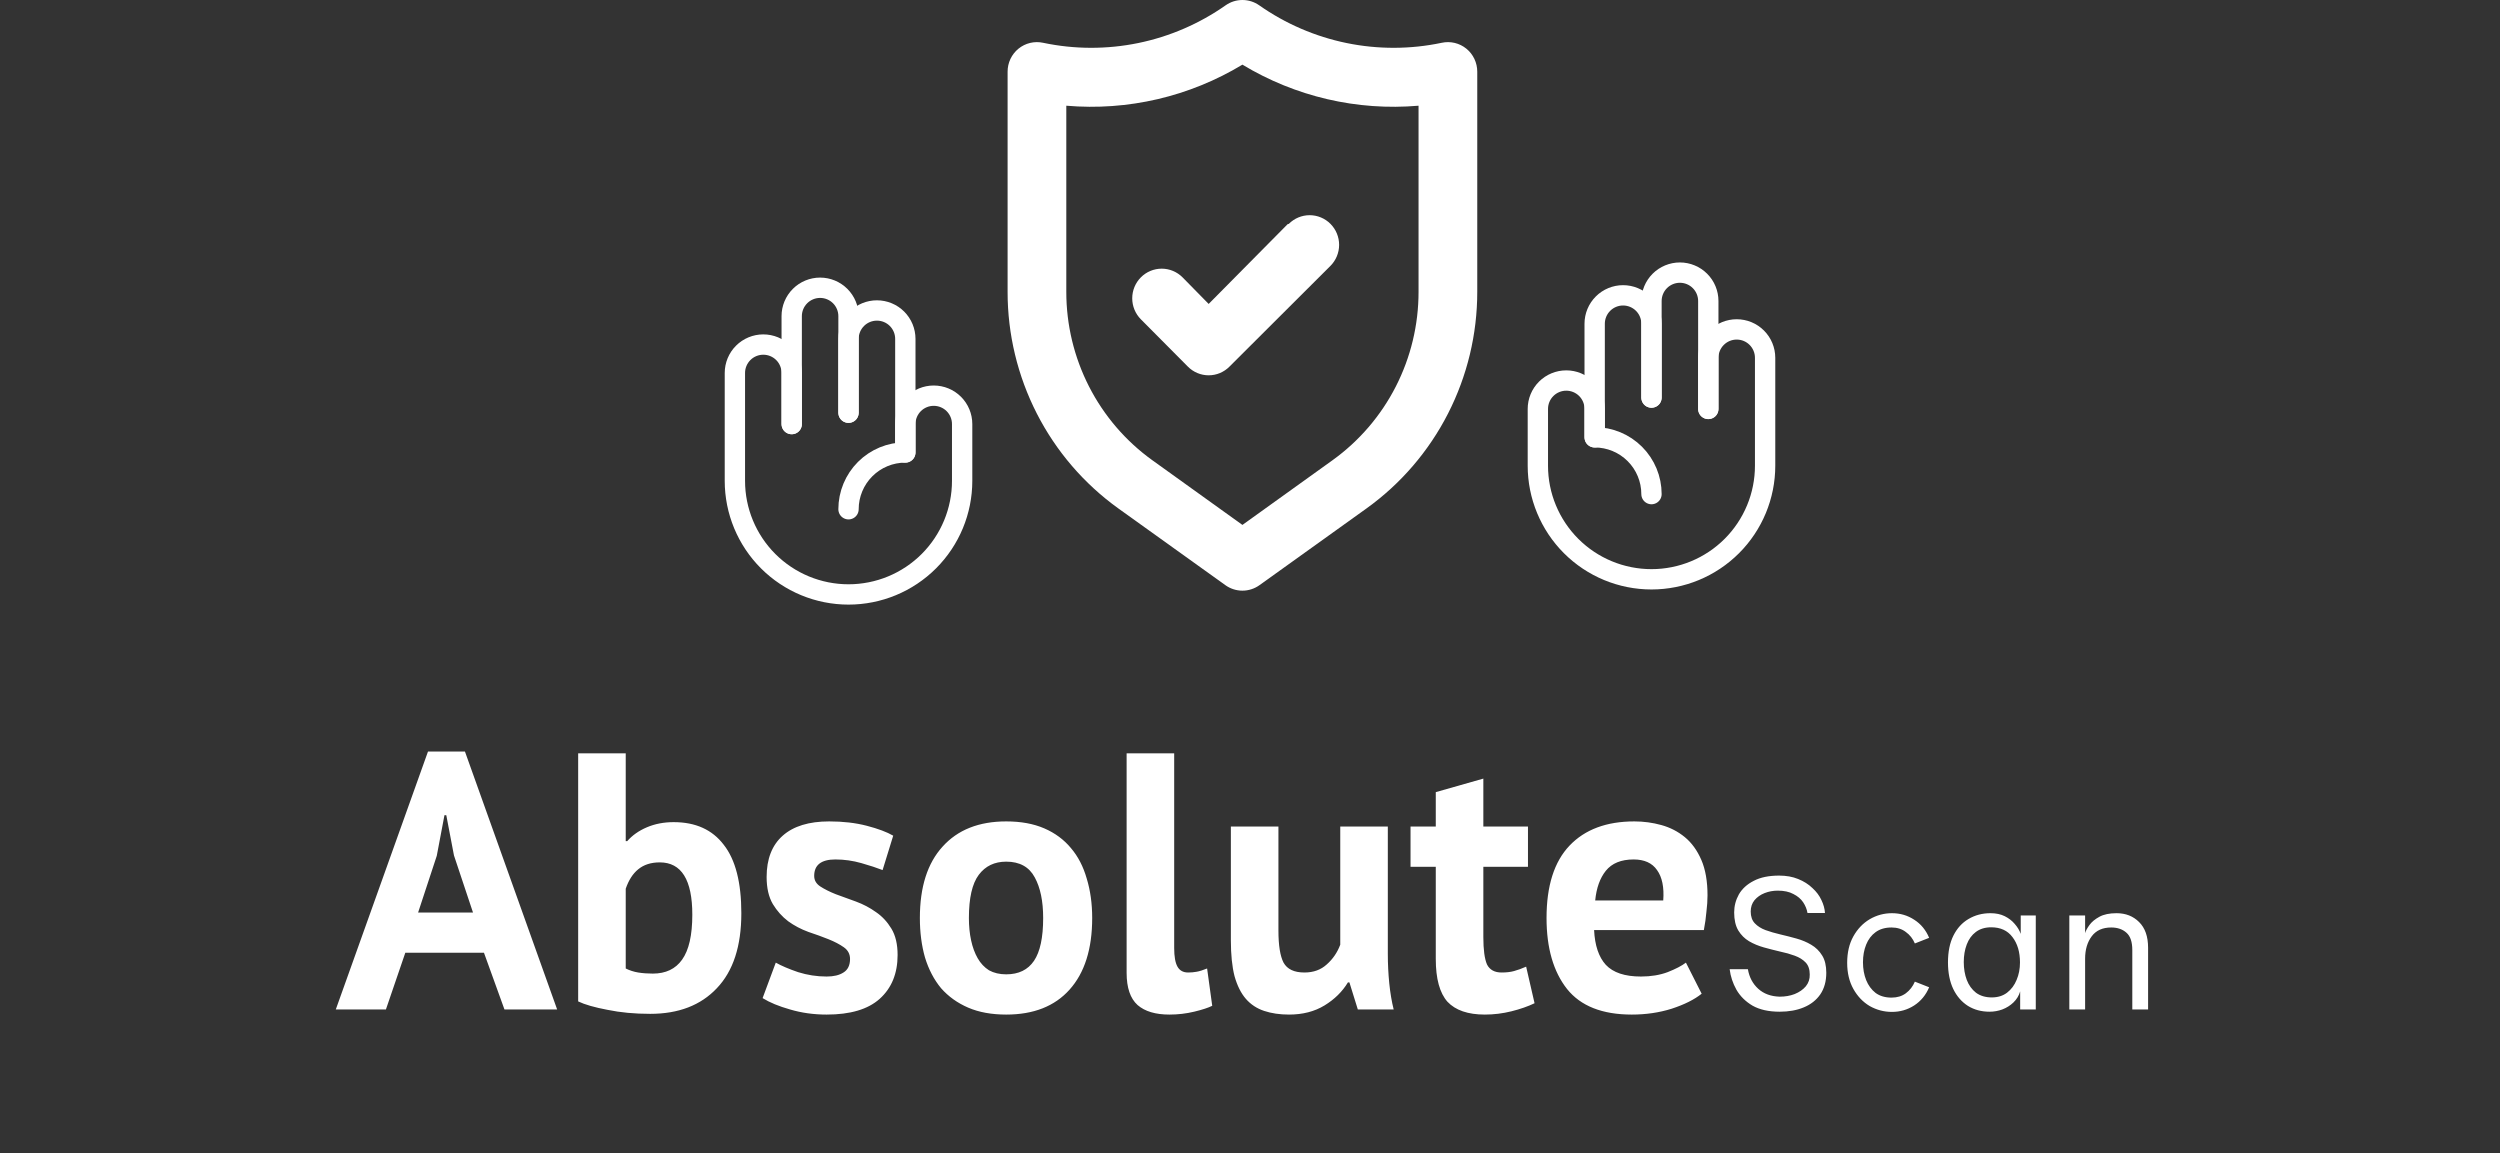 <svg width="492" height="227" viewBox="0 0 492 227" fill="none" xmlns="http://www.w3.org/2000/svg">
<rect x="0" y="0" width="492" height="227" fill="#333333" stroke="none"/>
<path d="M95.245 187.501H79.765L75.949 198.661H66.085L84.229 147.901H91.501L109.645 198.661H99.277L95.245 187.501ZM82.285 179.581H93.085L89.341 168.349L87.829 160.429H87.469L85.957 168.421L82.285 179.581ZM113.783 148.261H123.143V165.541H123.431C124.439 164.389 125.735 163.477 127.319 162.805C128.903 162.133 130.655 161.797 132.575 161.797C136.895 161.797 140.183 163.285 142.439 166.261C144.743 169.189 145.895 173.677 145.895 179.725C145.895 186.205 144.287 191.125 141.071 194.485C137.903 197.845 133.535 199.525 127.967 199.525C124.895 199.525 122.087 199.261 119.543 198.733C116.999 198.253 115.079 197.701 113.783 197.077V148.261ZM129.839 169.717C128.111 169.717 126.695 170.173 125.591 171.085C124.535 171.949 123.719 173.221 123.143 174.901V190.597C123.911 190.981 124.727 191.245 125.591 191.389C126.503 191.533 127.463 191.605 128.471 191.605C131.015 191.605 132.935 190.693 134.231 188.869C135.575 186.997 136.247 184.045 136.247 180.013C136.247 173.149 134.111 169.717 129.839 169.717ZM167.288 188.725C167.288 187.765 166.88 186.997 166.064 186.421C165.248 185.845 164.24 185.317 163.04 184.837C161.84 184.357 160.52 183.877 159.08 183.397C157.64 182.869 156.32 182.173 155.12 181.309C153.92 180.397 152.912 179.269 152.096 177.925C151.28 176.533 150.872 174.757 150.872 172.597C150.872 169.045 151.928 166.333 154.04 164.461C156.152 162.589 159.2 161.653 163.184 161.653C165.92 161.653 168.392 161.941 170.6 162.517C172.808 163.093 174.536 163.741 175.784 164.461L173.696 171.229C172.592 170.797 171.2 170.341 169.52 169.861C167.84 169.381 166.136 169.141 164.408 169.141C161.624 169.141 160.232 170.221 160.232 172.381C160.232 173.245 160.64 173.941 161.456 174.469C162.272 174.997 163.28 175.501 164.48 175.981C165.68 176.413 167 176.893 168.44 177.421C169.88 177.949 171.2 178.645 172.4 179.509C173.6 180.325 174.608 181.405 175.424 182.749C176.24 184.093 176.648 185.821 176.648 187.933C176.648 191.581 175.472 194.461 173.12 196.573C170.816 198.637 167.336 199.669 162.68 199.669C160.136 199.669 157.736 199.333 155.48 198.661C153.272 198.037 151.472 197.293 150.08 196.429L152.672 189.445C153.776 190.069 155.24 190.693 157.064 191.317C158.888 191.893 160.76 192.181 162.68 192.181C164.072 192.181 165.176 191.917 165.992 191.389C166.856 190.861 167.288 189.973 167.288 188.725ZM181.031 180.661C181.031 174.565 182.519 169.885 185.495 166.621C188.471 163.309 192.647 161.653 198.023 161.653C200.903 161.653 203.399 162.109 205.511 163.021C207.623 163.933 209.375 165.229 210.767 166.909C212.159 168.541 213.191 170.533 213.863 172.885C214.583 175.237 214.943 177.829 214.943 180.661C214.943 186.757 213.455 191.461 210.479 194.773C207.551 198.037 203.399 199.669 198.023 199.669C195.143 199.669 192.647 199.213 190.535 198.301C188.423 197.389 186.647 196.117 185.207 194.485C183.815 192.805 182.759 190.789 182.039 188.437C181.367 186.085 181.031 183.493 181.031 180.661ZM190.679 180.661C190.679 182.245 190.823 183.709 191.111 185.053C191.399 186.397 191.831 187.573 192.407 188.581C192.983 189.589 193.727 190.381 194.639 190.957C195.599 191.485 196.727 191.749 198.023 191.749C200.471 191.749 202.295 190.861 203.495 189.085C204.695 187.309 205.295 184.501 205.295 180.661C205.295 177.349 204.743 174.685 203.639 172.669C202.535 170.605 200.663 169.573 198.023 169.573C195.719 169.573 193.919 170.437 192.623 172.165C191.327 173.893 190.679 176.725 190.679 180.661ZM231.079 186.565C231.079 188.245 231.295 189.469 231.727 190.237C232.159 191.005 232.855 191.389 233.815 191.389C234.391 191.389 234.943 191.341 235.471 191.245C236.047 191.149 236.743 190.933 237.559 190.597L238.567 197.941C237.799 198.325 236.623 198.709 235.039 199.093C233.455 199.477 231.823 199.669 230.143 199.669C227.407 199.669 225.319 199.045 223.879 197.797C222.439 196.501 221.719 194.389 221.719 191.461V148.261H231.079V186.565ZM251.595 162.661V183.109C251.595 186.037 251.931 188.149 252.603 189.445C253.323 190.741 254.691 191.389 256.707 191.389C258.483 191.389 259.947 190.861 261.099 189.805C262.299 188.749 263.187 187.453 263.763 185.917V162.661H273.123V187.717C273.123 189.685 273.219 191.629 273.411 193.549C273.603 195.421 273.891 197.125 274.275 198.661H267.219L265.563 193.333H265.275C264.171 195.157 262.635 196.669 260.667 197.869C258.699 199.069 256.371 199.669 253.683 199.669C251.859 199.669 250.227 199.429 248.787 198.949C247.347 198.469 246.147 197.677 245.187 196.573C244.227 195.469 243.483 193.981 242.955 192.109C242.475 190.237 242.235 187.885 242.235 185.053V162.661H251.595ZM277.593 162.661H282.561V155.893L291.921 153.229V162.661H300.705V170.581H291.921V184.405C291.921 186.901 292.161 188.701 292.641 189.805C293.169 190.861 294.129 191.389 295.521 191.389C296.481 191.389 297.297 191.293 297.969 191.101C298.689 190.909 299.481 190.621 300.345 190.237L302.001 197.437C300.705 198.061 299.193 198.589 297.465 199.021C295.737 199.453 293.985 199.669 292.209 199.669C288.897 199.669 286.449 198.829 284.865 197.149C283.329 195.421 282.561 192.613 282.561 188.725V170.581H277.593V162.661ZM334.887 195.565C333.447 196.717 331.479 197.701 328.983 198.517C326.535 199.285 323.919 199.669 321.135 199.669C315.327 199.669 311.079 197.989 308.391 194.629C305.703 191.221 304.359 186.565 304.359 180.661C304.359 174.325 305.871 169.573 308.895 166.405C311.919 163.237 316.167 161.653 321.639 161.653C323.463 161.653 325.239 161.893 326.967 162.373C328.695 162.853 330.231 163.645 331.575 164.749C332.919 165.853 333.999 167.341 334.815 169.213C335.631 171.085 336.039 173.413 336.039 176.197C336.039 177.205 335.967 178.285 335.823 179.437C335.727 180.589 335.559 181.789 335.319 183.037H313.719C313.863 186.061 314.631 188.341 316.023 189.877C317.463 191.413 319.767 192.181 322.935 192.181C324.903 192.181 326.655 191.893 328.191 191.317C329.775 190.693 330.975 190.069 331.791 189.445L334.887 195.565ZM321.495 169.141C319.047 169.141 317.223 169.885 316.023 171.373C314.871 172.813 314.175 174.757 313.935 177.205H327.327C327.519 174.613 327.111 172.621 326.103 171.229C325.143 169.837 323.607 169.141 321.495 169.141ZM350.238 199.105C348.092 199.105 346.316 198.71 344.91 197.921C343.529 197.107 342.468 196.058 341.728 194.776C341.013 193.493 340.569 192.149 340.396 190.743H343.985C344.256 192.321 344.935 193.604 346.02 194.591C347.105 195.577 348.511 196.095 350.238 196.145C351.323 196.145 352.31 195.972 353.198 195.627C354.111 195.257 354.838 194.751 355.381 194.11C355.924 193.444 356.183 192.667 356.158 191.779C356.158 190.767 355.887 189.978 355.344 189.411C354.801 188.843 354.086 188.399 353.198 188.079C352.335 187.758 351.373 187.487 350.312 187.265C349.251 187.018 348.191 186.747 347.13 186.451C346.069 186.155 345.095 185.748 344.207 185.23C343.344 184.712 342.641 184.009 342.098 183.121C341.555 182.208 341.284 181.024 341.284 179.569C341.284 178.311 341.592 177.127 342.209 176.017C342.85 174.907 343.825 174.019 345.132 173.353C346.439 172.662 348.104 172.317 350.127 172.317C351.533 172.317 352.779 172.539 353.864 172.983C354.974 173.427 355.911 174.019 356.676 174.759C357.465 175.474 358.057 176.263 358.452 177.127C358.871 177.99 359.106 178.841 359.155 179.68H355.714C355.591 178.94 355.307 178.237 354.863 177.571C354.419 176.905 353.778 176.362 352.939 175.943C352.125 175.499 351.101 175.277 349.868 175.277C348.955 175.277 348.092 175.437 347.278 175.758C346.464 176.078 345.798 176.547 345.28 177.164C344.787 177.78 344.54 178.52 344.54 179.384C344.54 180.37 344.811 181.147 345.354 181.715C345.897 182.282 346.6 182.726 347.463 183.047C348.351 183.367 349.325 183.651 350.386 183.898C351.447 184.144 352.507 184.416 353.568 184.712C354.629 185.008 355.591 185.415 356.454 185.933C357.342 186.451 358.057 187.154 358.6 188.042C359.143 188.905 359.414 190.04 359.414 191.446C359.414 193.123 359.019 194.541 358.23 195.701C357.441 196.835 356.355 197.686 354.974 198.254C353.617 198.821 352.039 199.105 350.238 199.105ZM372.33 199.142C370.776 199.142 369.321 198.759 367.964 197.995C366.632 197.205 365.559 196.083 364.745 194.628C363.931 193.172 363.524 191.458 363.524 189.485C363.524 187.462 363.931 185.723 364.745 184.268C365.559 182.812 366.632 181.69 367.964 180.901C369.321 180.111 370.776 179.717 372.33 179.717C373.958 179.717 375.426 180.148 376.733 181.012C378.041 181.85 379.015 183.034 379.656 184.564L376.844 185.674C376.45 184.736 375.858 183.984 375.068 183.417C374.304 182.825 373.366 182.529 372.256 182.529C370.998 182.529 369.95 182.837 369.111 183.454C368.297 184.046 367.681 184.86 367.261 185.896C366.842 186.932 366.632 188.091 366.632 189.374C366.632 190.656 366.842 191.828 367.261 192.889C367.681 193.925 368.297 194.763 369.111 195.405C369.95 196.021 370.998 196.33 372.256 196.33C373.366 196.33 374.304 196.046 375.068 195.479C375.858 194.887 376.45 194.122 376.844 193.185L379.656 194.295C379.015 195.824 378.028 197.02 376.696 197.884C375.389 198.722 373.934 199.142 372.33 199.142ZM391.538 199.105C389.935 199.105 388.517 198.722 387.283 197.958C386.05 197.168 385.088 196.058 384.397 194.628C383.707 193.172 383.361 191.433 383.361 189.411C383.361 187.314 383.719 185.55 384.434 184.12C385.15 182.689 386.136 181.604 387.394 180.864C388.677 180.099 390.12 179.717 391.723 179.717C392.809 179.717 393.746 179.914 394.535 180.309C395.325 180.703 395.978 181.209 396.496 181.826C397.039 182.442 397.434 183.096 397.68 183.787V180.161H400.64V198.661H397.569V195.109C397.323 195.947 396.879 196.675 396.237 197.292C395.621 197.884 394.893 198.34 394.054 198.661C393.24 198.957 392.402 199.105 391.538 199.105ZM391.982 196.293C393.166 196.293 394.165 195.984 394.979 195.368C395.818 194.726 396.447 193.888 396.866 192.852C397.31 191.816 397.532 190.669 397.532 189.411C397.532 187.363 397.039 185.698 396.052 184.416C395.09 183.133 393.697 182.492 391.871 182.492C390.663 182.492 389.651 182.8 388.837 183.417C388.048 184.009 387.456 184.823 387.061 185.859C386.667 186.895 386.469 188.054 386.469 189.337C386.469 190.619 386.667 191.791 387.061 192.852C387.456 193.888 388.06 194.726 388.874 195.368C389.713 195.984 390.749 196.293 391.982 196.293ZM407.242 198.661V180.161H410.35V183.639C410.473 183.195 410.757 182.664 411.201 182.048C411.645 181.431 412.299 180.888 413.162 180.42C414.025 179.951 415.148 179.717 416.529 179.717C418.33 179.717 419.81 180.296 420.969 181.456C422.153 182.615 422.745 184.305 422.745 186.525V198.661H419.637V186.969C419.637 185.365 419.255 184.231 418.49 183.565C417.725 182.874 416.726 182.529 415.493 182.529C413.791 182.529 412.508 183.108 411.645 184.268C410.782 185.427 410.35 186.895 410.35 188.671V198.661H407.242Z" fill="white"/>
<path d="M288.586 9.583C287.915 9.037 287.131 8.649 286.291 8.448C285.451 8.247 284.578 8.237 283.734 8.421C277.561 9.723 271.188 9.739 265.009 8.469C258.829 7.2 252.974 4.67 247.802 1.037C246.835 0.362 245.686 0 244.509 0C243.333 0 242.184 0.362 241.217 1.037C236.045 4.67 230.189 7.2 224.01 8.469C217.83 9.739 211.458 9.723 205.285 8.421C204.441 8.237 203.567 8.247 202.727 8.448C201.888 8.649 201.103 9.037 200.432 9.583C199.762 10.131 199.222 10.822 198.852 11.607C198.482 12.392 198.292 13.25 198.295 14.118V57.432C198.29 65.768 200.263 73.984 204.052 81.397C207.84 88.81 213.333 95.204 220.073 100.048L241.159 115.164C242.137 115.865 243.308 116.242 244.509 116.242C245.71 116.242 246.881 115.865 247.86 115.164L268.945 100.048C275.686 95.204 281.179 88.81 284.967 81.397C288.755 73.984 290.729 65.768 290.724 57.432V14.118C290.727 13.25 290.536 12.392 290.166 11.607C289.797 10.822 289.256 10.131 288.586 9.583ZM279.17 57.432C279.175 63.913 277.641 70.302 274.697 76.066C271.753 81.83 267.484 86.803 262.244 90.571L244.509 103.304L226.775 90.571C221.535 86.803 217.266 81.83 214.322 76.066C211.378 70.302 209.844 63.913 209.849 57.432V20.804C221.959 21.848 234.088 19.02 244.509 12.723C254.931 19.02 267.06 21.848 279.17 20.804V57.432ZM253.406 44.118L237.866 59.816L232.725 54.583C231.637 53.488 230.162 52.873 228.623 52.873C227.085 52.873 225.609 53.488 224.522 54.583C223.434 55.678 222.823 57.163 222.823 58.711C222.823 60.259 223.434 61.744 224.522 62.839L233.764 72.141C234.302 72.686 234.941 73.118 235.644 73.414C236.348 73.709 237.103 73.861 237.866 73.861C238.629 73.861 239.384 73.709 240.088 73.414C240.791 73.118 241.43 72.686 241.968 72.141L261.84 52.316C262.928 51.221 263.539 49.736 263.539 48.188C263.539 46.64 262.928 45.155 261.84 44.06C260.752 42.965 259.277 42.35 257.738 42.35C256.2 42.35 254.724 42.965 253.637 44.06L253.406 44.118Z" fill="white"/>
<path d="M166.988 81.22V66.69C166.988 65.208 167.577 63.786 168.626 62.738C169.674 61.69 171.096 61.102 172.579 61.102C174.061 61.102 175.483 61.69 176.532 62.738C177.58 63.786 178.169 65.208 178.169 66.69V89.044" stroke="white" stroke-width="4" stroke-linecap="round" stroke-linejoin="round"/>
<path d="M155.807 83.456V62.219C155.807 60.737 156.396 59.315 157.445 58.267C158.493 57.219 159.915 56.63 161.398 56.63C162.881 56.63 164.302 57.219 165.351 58.267C166.399 59.315 166.988 60.737 166.988 62.219V81.22" stroke="white" stroke-width="4" stroke-linecap="round" stroke-linejoin="round"/>
<path d="M166.988 100.222C166.988 97.257 168.166 94.414 170.263 92.318C172.36 90.222 175.204 89.045 178.169 89.045V83.456C178.169 81.974 178.758 80.552 179.807 79.504C180.855 78.456 182.277 77.868 183.76 77.868C185.242 77.868 186.664 78.456 187.713 79.504C188.761 80.552 189.35 81.974 189.35 83.456V94.633C189.35 100.562 186.994 106.248 182.8 110.44C178.607 114.632 172.919 116.987 166.988 116.987C161.058 116.987 155.37 114.632 151.176 110.44C146.982 106.248 144.626 100.562 144.626 94.633V73.397C144.626 71.915 145.215 70.493 146.264 69.445C147.312 68.397 148.734 67.808 150.217 67.808C151.699 67.808 153.121 68.397 154.17 69.445C155.218 70.493 155.807 71.915 155.807 73.397V83.456" stroke="white" stroke-width="4" stroke-linecap="round" stroke-linejoin="round"/>
<path d="M325.012 78.24V63.71C325.012 62.227 324.423 60.806 323.375 59.758C322.326 58.71 320.904 58.121 319.422 58.121C317.939 58.121 316.517 58.71 315.469 59.758C314.42 60.806 313.831 62.227 313.831 63.71V86.064" stroke="white" stroke-width="4" stroke-linecap="round" stroke-linejoin="round"/>
<path d="M336.193 80.475V59.239C336.193 57.757 335.604 56.335 334.555 55.287C333.507 54.239 332.085 53.65 330.602 53.65C329.12 53.65 327.698 54.239 326.649 55.287C325.601 56.335 325.012 57.757 325.012 59.239V78.24" stroke="white" stroke-width="4" stroke-linecap="round" stroke-linejoin="round"/>
<path d="M325.012 97.241C325.012 94.277 323.834 91.434 321.737 89.338C319.64 87.242 316.797 86.064 313.831 86.064V80.476C313.831 78.993 313.242 77.572 312.194 76.524C311.145 75.476 309.723 74.887 308.241 74.887C306.758 74.887 305.336 75.476 304.288 76.524C303.239 77.572 302.65 78.993 302.65 80.476V91.653C302.65 97.581 305.006 103.267 309.2 107.46C313.393 111.652 319.081 114.007 325.012 114.007C330.943 114.007 336.631 111.652 340.824 107.46C345.018 103.267 347.374 97.581 347.374 91.653V70.416C347.374 68.934 346.785 67.513 345.736 66.465C344.688 65.416 343.266 64.828 341.783 64.828C340.301 64.828 338.879 65.416 337.83 66.465C336.782 67.513 336.193 68.934 336.193 70.416V80.476" stroke="white" stroke-width="4" stroke-linecap="round" stroke-linejoin="round"/>
</svg>
